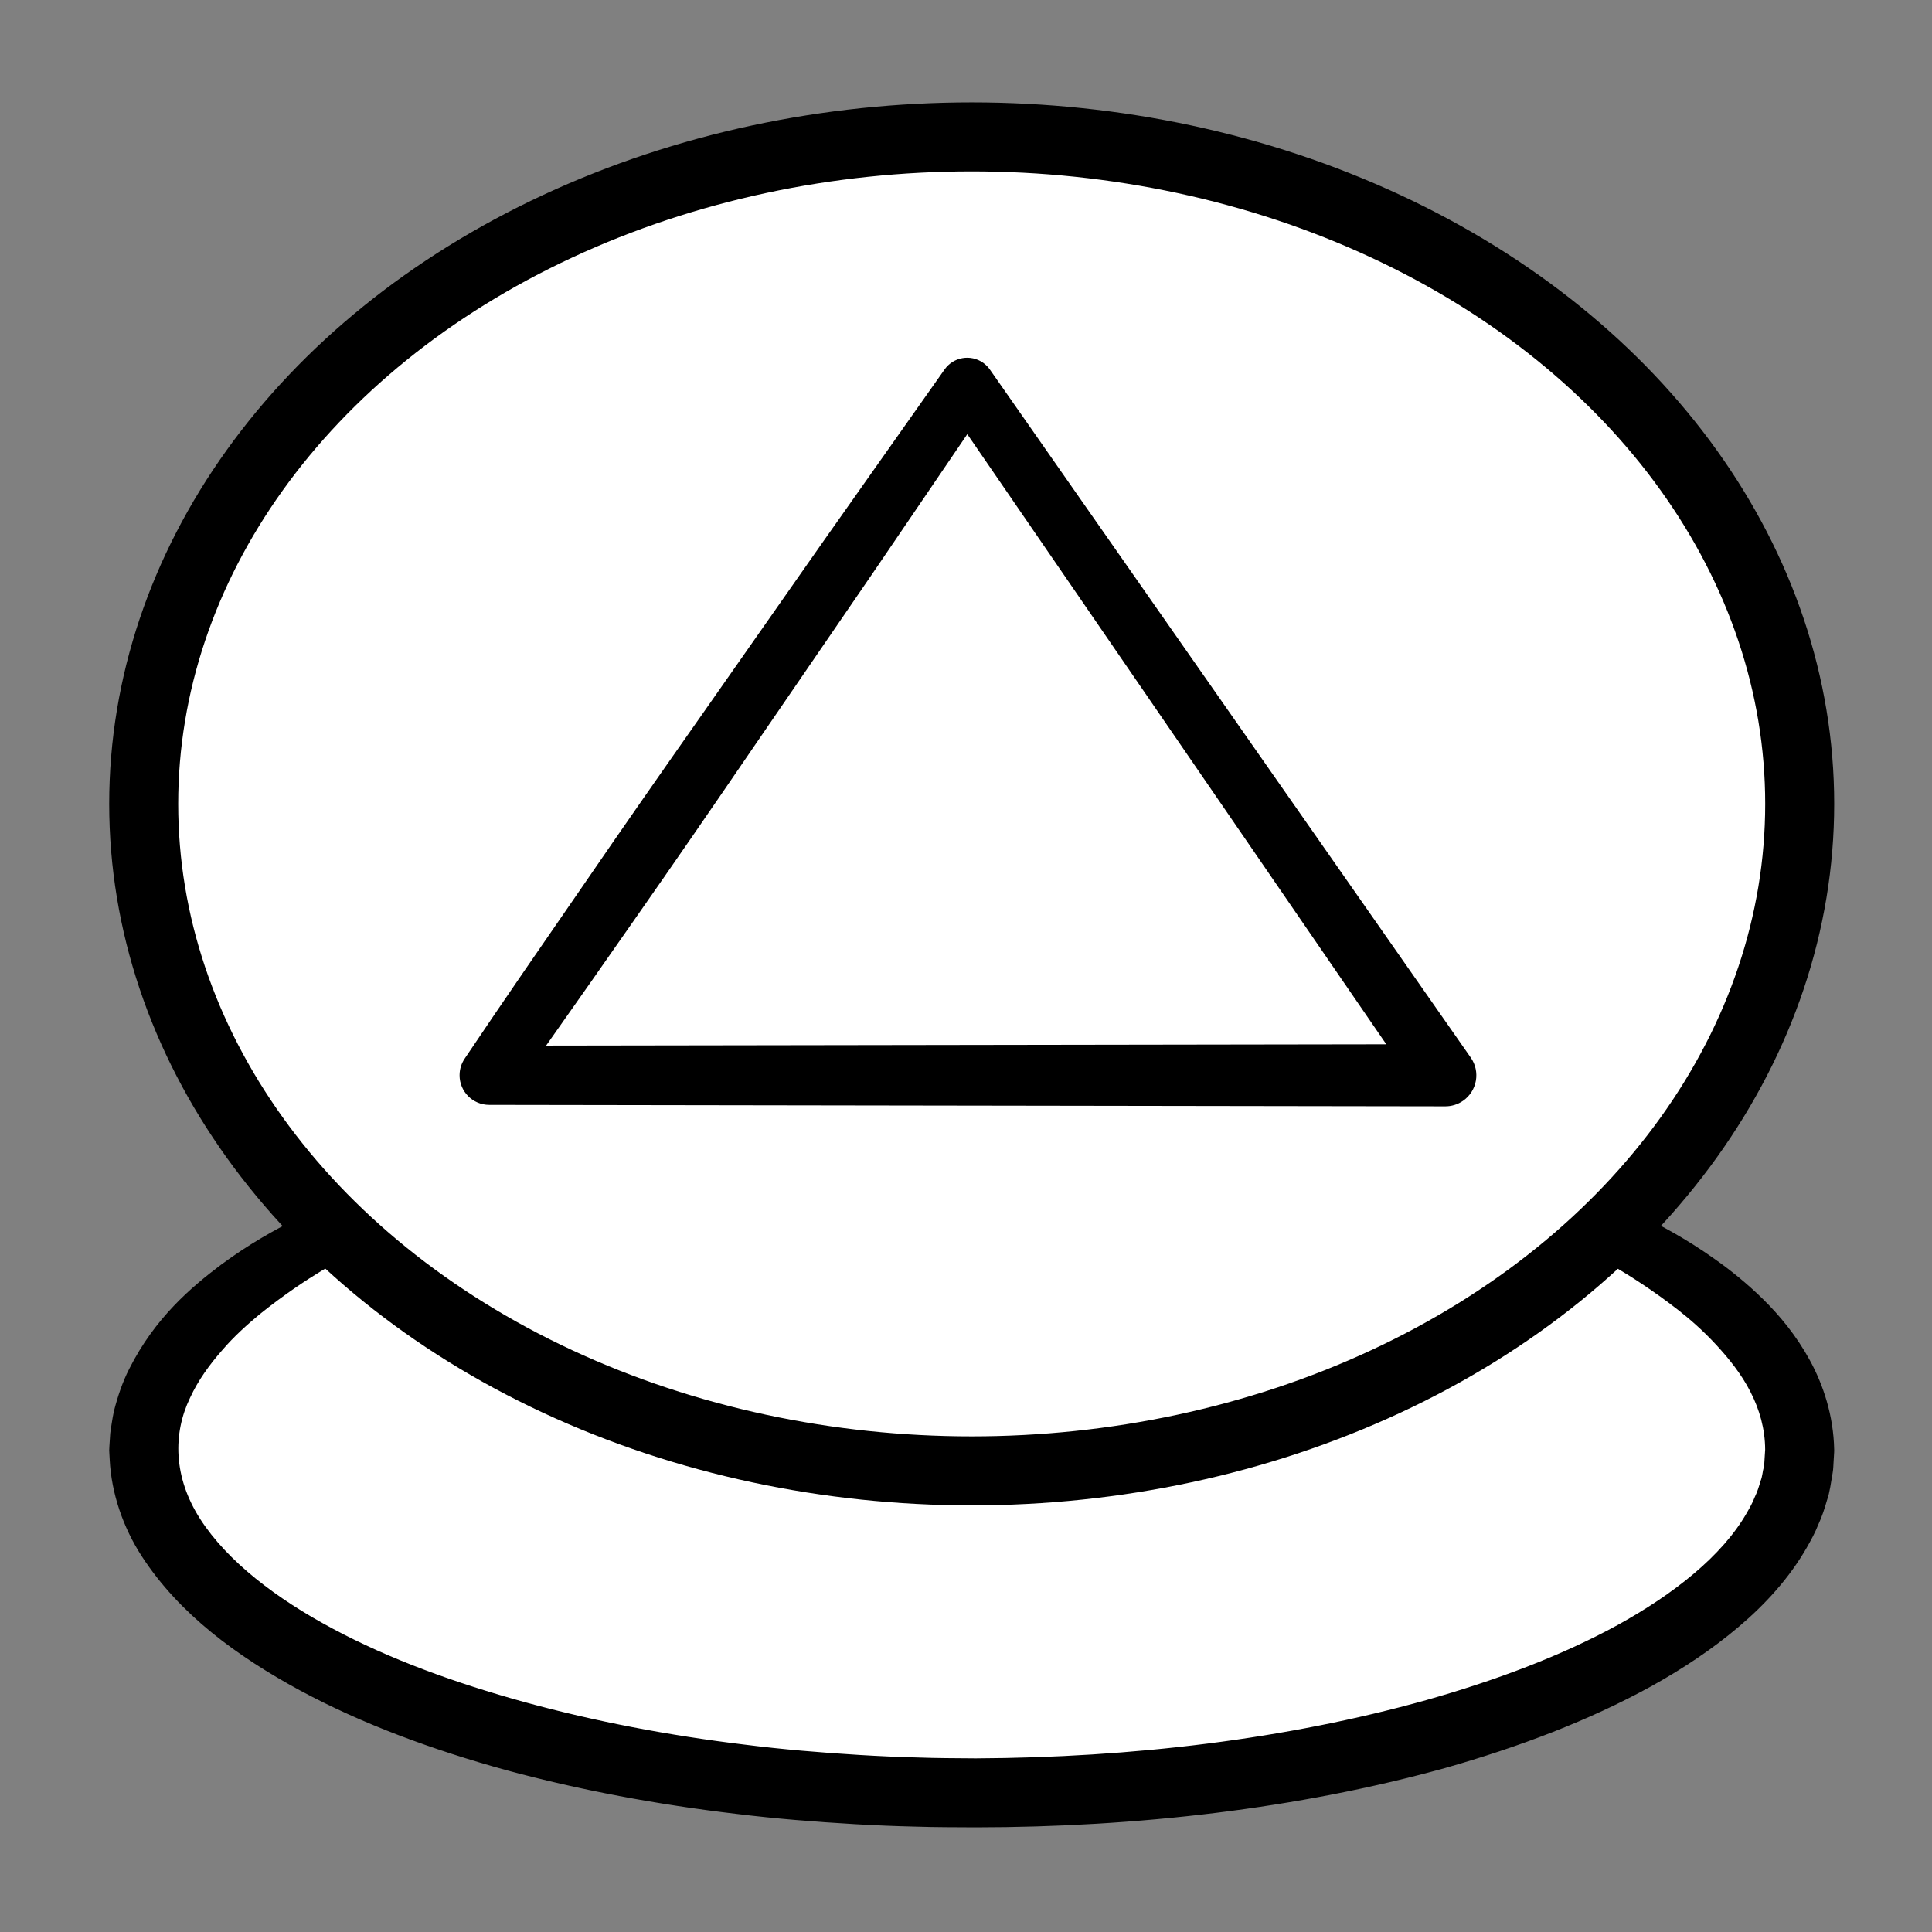 <?xml version="1.0" encoding="iso-8859-1"?>
<!-- Generator: Adobe Illustrator 19.2.0, SVG Export Plug-In . SVG Version: 6.00 Build 0)  -->
<!DOCTYPE svg PUBLIC "-//W3C//DTD SVG 1.1//EN" "http://www.w3.org/Graphics/SVG/1.1/DTD/svg11.dtd">
<svg version="1.1" xmlns="http://www.w3.org/2000/svg" xmlns:xlink="http://www.w3.org/1999/xlink" x="0px" y="0px"
	 viewBox="0 0 140 140" style="enable-background:new 0 0 140 140;" xml:space="preserve">
<rect x="0" y="0" width="140" height="140" fill="#808080" stroke="none"/>
<g id="meli">
	<g id="meli_3_">
		<g>
			<path style="fill:#FFFFFF;" d="M116.188,89.03c8.873,4.329,14.225,9.934,14.225,16.055c0,13.715-26.863,24.833-60,24.833
				s-60-11.118-60-24.833c0-5.997,5.137-11.498,13.689-15.79"/>
			<path d="M117.097,87.248c0,0,0.163,0.074,0.48,0.218c0.321,0.151,0.778,0.339,1.407,0.655c1.29,0.657,3.127,1.583,5.317,3.147
				c1.096,0.775,2.277,1.714,3.47,2.89c1.191,1.172,2.387,2.607,3.376,4.411c0.982,1.794,1.715,4.023,1.764,6.462
				c-0.001,0.087,0.007-0.114-0.002,0.209l-0.003,0.046l-0.005,0.092l-0.011,0.184l-0.022,0.37
				c-0.025,0.272-0.006,0.442-0.068,0.803c-0.116,0.647-0.203,1.402-0.405,1.963c-0.174,0.604-0.366,1.208-0.634,1.777
				c-0.232,0.593-0.535,1.141-0.848,1.69c-1.262,2.192-2.982,4.078-4.91,5.711c-1.931,1.639-4.074,3.055-6.345,4.317
				c-4.553,2.506-9.612,4.406-14.926,5.921c-10.655,2.95-22.351,4.292-34.014,4.302c-1.507-0.011-2.862-0.003-4.355-0.052
				c-1.474-0.033-2.934-0.093-4.382-0.177c-2.903-0.168-5.792-0.398-8.65-0.75c-5.716-0.673-11.311-1.719-16.642-3.163
				c-5.323-1.47-10.394-3.325-14.963-5.786c-4.534-2.464-8.714-5.499-11.454-9.72c-1.357-2.093-2.202-4.57-2.322-6.997l-0.025-0.453
				l-0.011-0.225l0.015-0.316l0.047-0.719c0.002-0.201,0.067-0.574,0.113-0.874c0.052-0.309,0.099-0.635,0.166-0.922
				c0.279-1.099,0.635-2.14,1.106-3.06c1.874-3.722,4.518-5.941,6.65-7.55c2.168-1.604,4.008-2.569,5.255-3.216
				c1.256-0.628,1.939-0.926,1.939-0.926l1.794,3.575c0,0-0.592,0.35-1.703,1.006c-1.098,0.664-2.675,1.695-4.488,3.152
				c-0.888,0.742-1.847,1.591-2.717,2.611c-0.882,1.005-1.729,2.151-2.323,3.447c-1.238,2.573-1.218,5.725,0.742,8.776
				c1.965,3.051,5.505,5.762,9.609,7.946c4.121,2.211,8.882,3.935,13.919,5.325c5.045,1.384,10.401,2.408,15.897,3.072
				c2.746,0.348,5.532,0.579,8.332,0.75c1.405,0.086,2.803,0.148,4.195,0.184c1.37,0.052,2.884,0.052,4.245,0.064
				c5.639-0.027,11.274-0.371,16.767-1.067c5.492-0.696,10.839-1.744,15.876-3.155c5.024-1.424,9.763-3.193,13.86-5.436
				c4.056-2.235,7.574-5,9.357-8.11c0.221-0.385,0.439-0.766,0.586-1.158c0.19-0.383,0.306-0.773,0.42-1.158
				c0.156-0.41,0.139-0.683,0.238-1.016c0.024-0.063,0.033-0.183,0.039-0.315l0.023-0.373l0.037-0.576
				c-0.003-1.493-0.406-2.913-1.065-4.194c-0.654-1.286-1.559-2.407-2.473-3.397c-0.915-0.994-1.874-1.842-2.795-2.559
				c-1.842-1.429-3.454-2.443-4.521-3.075c-1.16-0.662-1.778-1.015-1.778-1.015L117.097,87.248z"/>
		</g>
		
			<ellipse style="fill:#FFFFFF;stroke:#000000;stroke-width:5;stroke-miterlimit:10;" cx="70.413" cy="58.252" rx="60" ry="48.333"/>
		<g>
			<path d="M33.682,76.697c2.823-4.211,5.711-8.377,8.588-12.55c2.865-4.182,5.767-8.338,8.682-12.485l8.724-12.456l8.767-12.426
				l0.005-0.007c0.639-0.905,1.89-1.121,2.795-0.483c0.193,0.136,0.359,0.307,0.488,0.49l34.846,49.857
				c0.71,1.016,0.462,2.416-0.554,3.127c-0.393,0.275-0.844,0.406-1.29,0.405l-0.005,0l-69.282-0.105
				c-1.186-0.002-2.145-0.964-2.143-2.15c0.001-0.442,0.135-0.852,0.364-1.193L33.682,76.697z M39.574,75.767l65.153-0.099
				l-1.849,3.531L68.442,29.058h3.288l-8.554,12.574L54.58,54.176c-2.859,4.186-5.73,8.363-8.639,12.515
				C43.829,69.723,41.704,72.747,39.574,75.767z"/>
		</g>
	</g>
</g>
<g id="Layer_1">
</g>
</svg>

